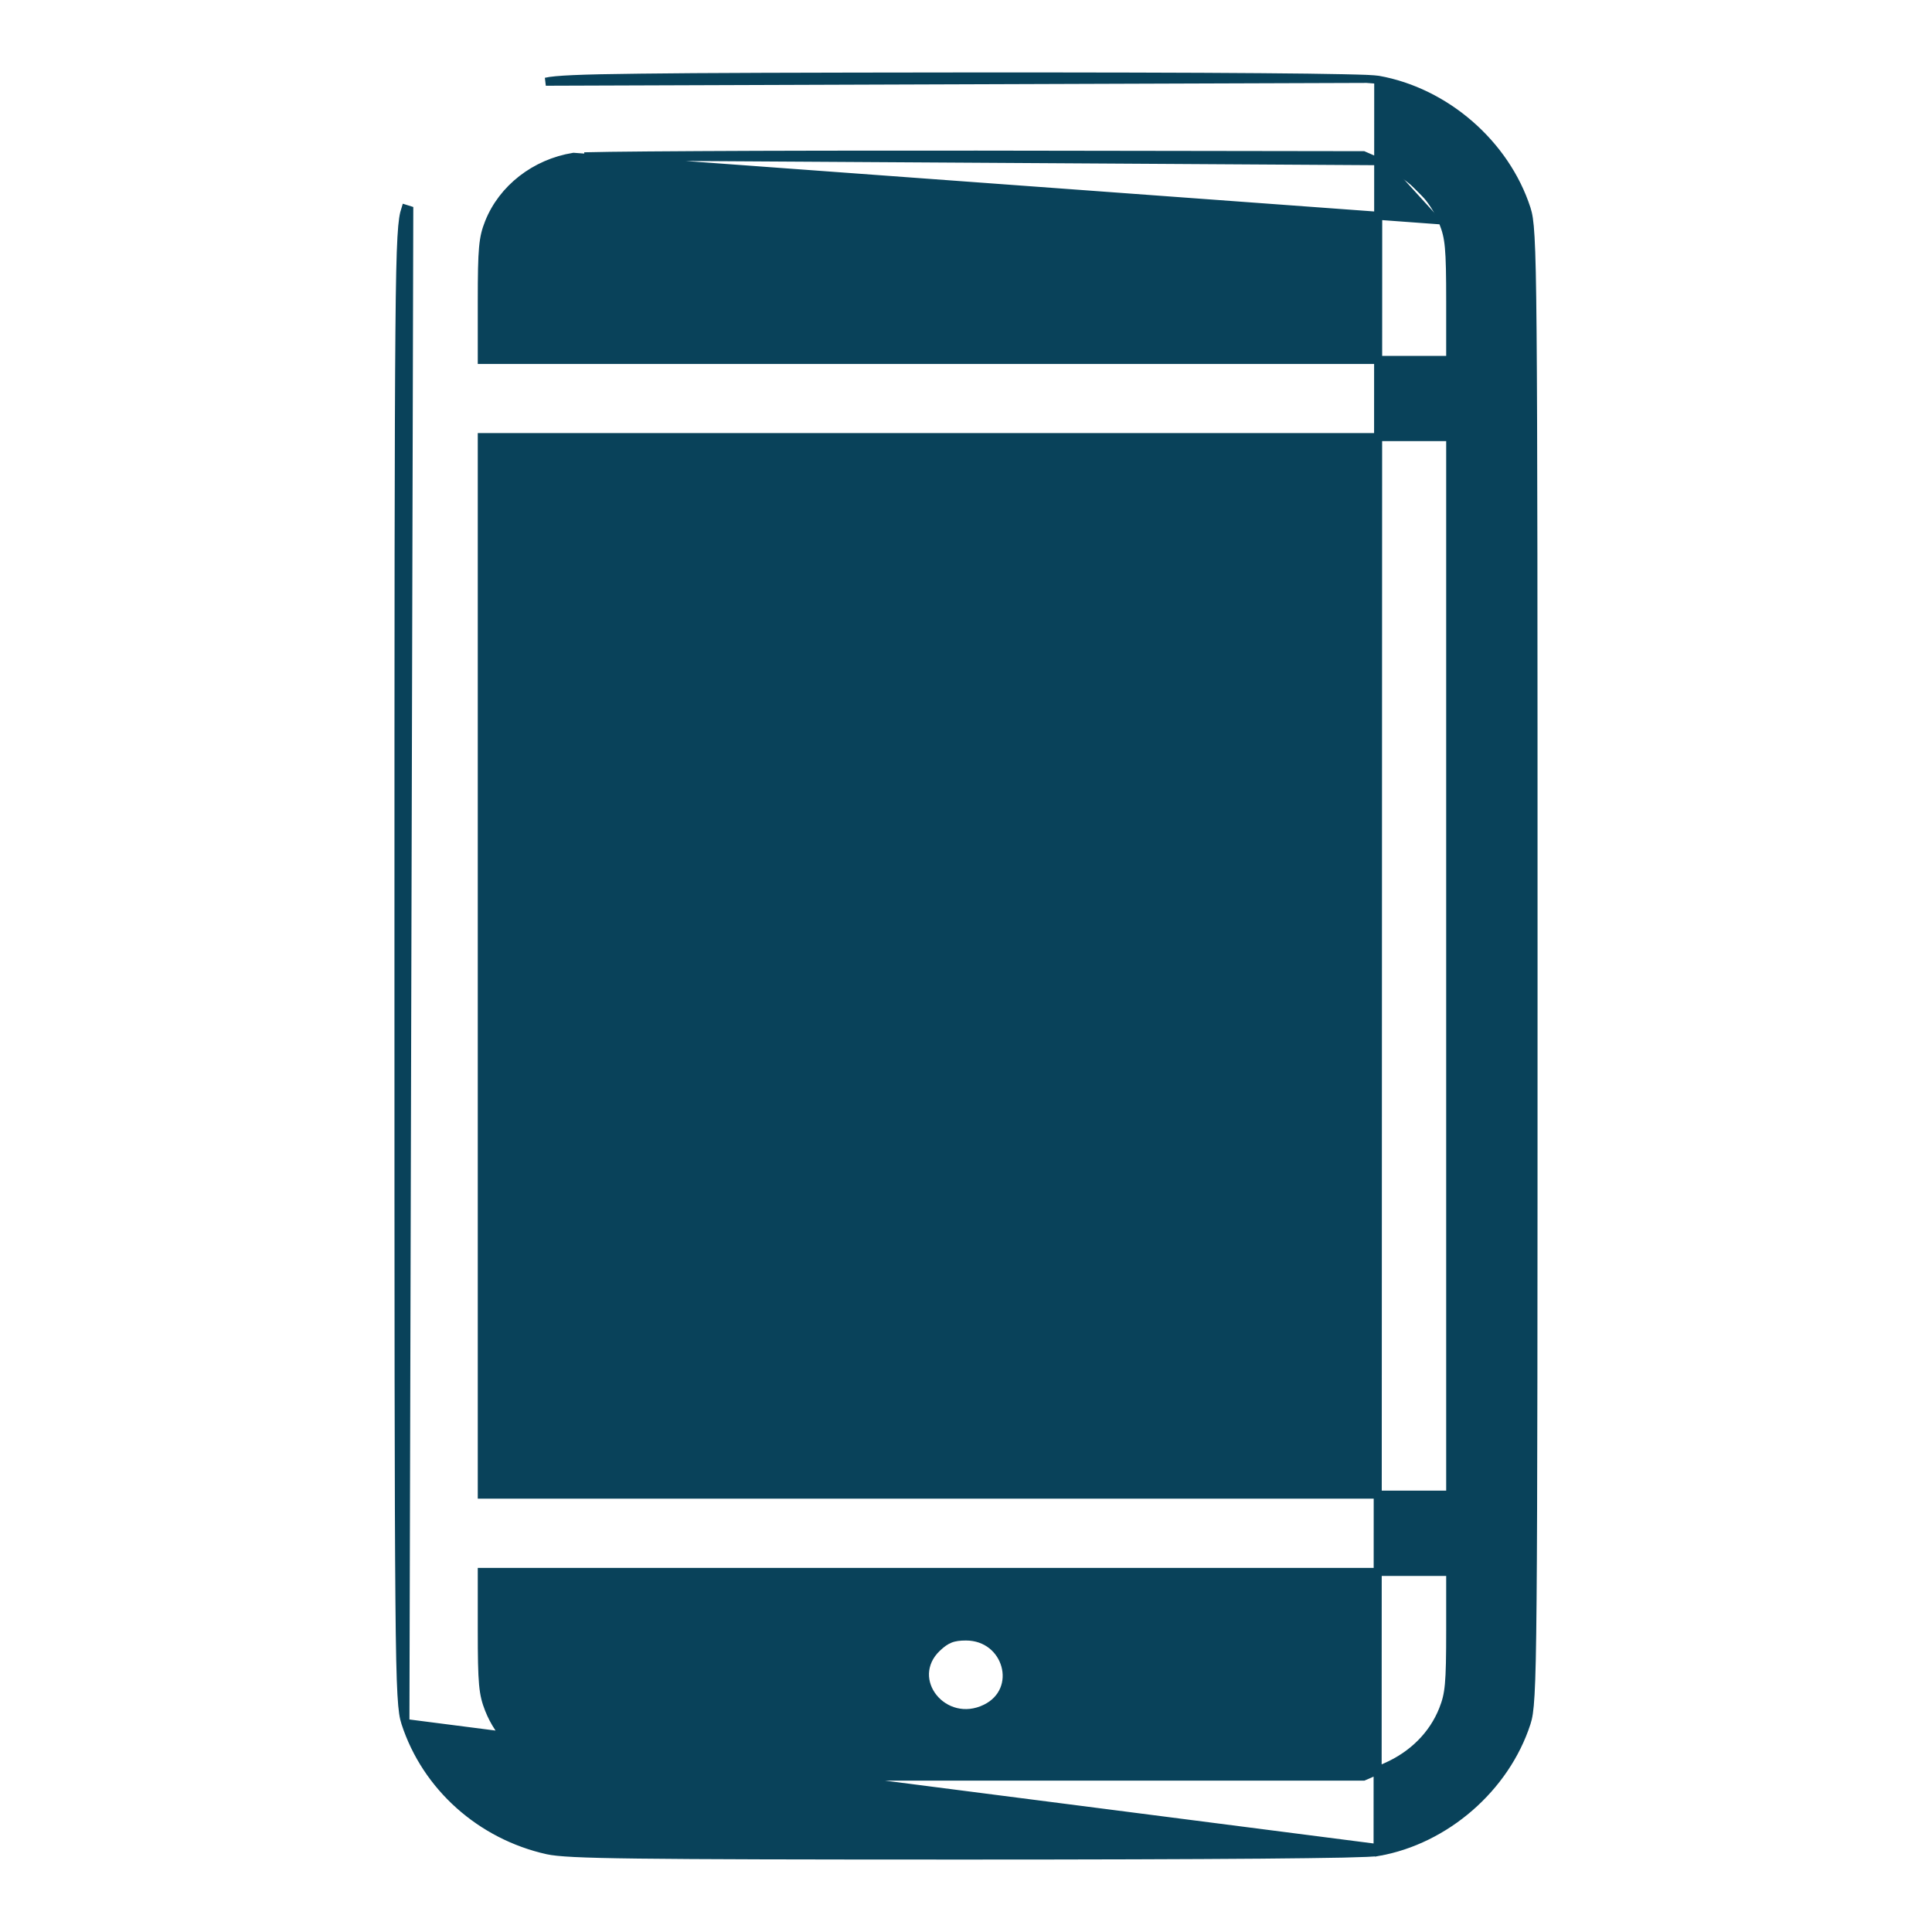 <svg width="24" height="24" viewBox="0 0 24 24" fill="none" xmlns="http://www.w3.org/2000/svg">
<path d="M17.113 22.957L17.121 23.006C17.098 23.01 17.048 23.014 16.977 23.017C16.905 23.02 16.807 23.023 16.684 23.026C16.439 23.031 16.095 23.035 15.658 23.039C14.784 23.046 13.541 23.05 11.982 23.05C9.91 23.05 8.677 23.047 7.933 23.038C7.191 23.029 6.929 23.013 6.801 22.985C5.97 22.8 5.293 22.195 5.036 21.404M17.113 22.957L5.036 21.404C5.036 21.404 5.036 21.404 5.036 21.404M17.113 22.957L17.121 23.006C17.958 22.858 18.702 22.211 18.964 21.404C18.986 21.337 19.001 21.26 19.013 21.049C19.025 20.839 19.033 20.491 19.038 19.879C19.049 18.654 19.05 16.368 19.05 11.999C19.05 7.629 19.049 5.343 19.038 4.118C19.033 3.506 19.025 3.158 19.013 2.948C19.001 2.737 18.986 2.661 18.964 2.593C18.702 1.786 17.958 1.14 17.121 0.991L17.121 0.991M17.113 22.957L17.121 0.991M5.036 21.404C5.014 21.337 4.999 21.26 4.987 21.049C4.975 20.839 4.967 20.491 4.962 19.879C4.951 18.654 4.95 16.368 4.95 11.999C4.95 7.629 4.951 5.343 4.962 4.118C4.967 3.506 4.975 3.158 4.987 2.948C4.999 2.737 5.014 2.661 5.036 2.593C5.036 2.593 5.036 2.593 5.036 2.593L5.084 2.608L5.036 21.404ZM17.121 0.991C17.098 0.987 17.048 0.984 16.977 0.98M17.121 0.991L16.977 0.98M17.235 2.003L17.216 2.049L16.937 1.928L12.137 1.921C10.814 1.92 9.588 1.922 8.678 1.927C8.223 1.929 7.848 1.933 7.579 1.936C7.444 1.938 7.336 1.94 7.259 1.942L17.235 2.003ZM17.235 2.003L17.216 2.049C17.551 2.195 17.801 2.446 17.926 2.762M17.235 2.003C17.582 2.154 17.842 2.414 17.972 2.743M17.926 2.762C18.002 2.954 18.015 3.076 18.015 3.749V4.471H12H5.985V3.749C5.985 3.079 5.998 2.954 6.073 2.765C6.241 2.342 6.645 2.026 7.125 1.948L17.972 2.743M17.926 2.762L17.972 2.743M17.926 2.762C17.926 2.762 17.926 2.762 17.926 2.762L17.972 2.743M10.723 3.546L10.723 3.546C10.688 3.513 10.653 3.469 10.626 3.425C10.599 3.382 10.577 3.335 10.568 3.295C10.568 3.295 10.568 3.295 10.568 3.295L10.723 3.546ZM10.723 3.546L10.838 3.655L10.852 3.668M10.723 3.546L10.852 3.668M10.852 3.668H10.872M10.852 3.668H10.872M10.872 3.668H12H13.128H13.148M10.872 3.668H13.148M13.148 3.668L13.162 3.655M13.148 3.668L13.162 3.655M13.162 3.655L13.277 3.546L13.277 3.546M13.162 3.655L13.277 3.546M13.277 3.546C13.312 3.513 13.347 3.469 13.374 3.425M13.277 3.546L13.374 3.425M16.977 0.98C16.905 0.977 16.807 0.975 16.684 0.972C16.439 0.967 16.095 0.962 15.657 0.959C14.781 0.952 13.532 0.949 11.96 0.95C9.951 0.952 8.712 0.955 7.948 0.965C7.567 0.969 7.303 0.975 7.122 0.983C6.942 0.991 6.839 1.001 6.78 1.015L16.977 0.98ZM13.374 3.425C13.401 3.382 13.423 3.335 13.432 3.295M13.374 3.425L13.432 3.295M13.432 3.295C13.451 3.202 13.422 3.089 13.373 2.994M13.432 3.295L13.373 2.994M13.373 2.994C13.324 2.899 13.248 2.809 13.161 2.768L13.373 2.994ZM18.065 4.471V4.521H18.015L18.065 4.471ZM11.643 20.468L11.677 20.505L11.643 20.468C11.541 20.564 11.494 20.676 11.49 20.788C11.487 20.898 11.527 21.004 11.596 21.089C11.733 21.259 11.987 21.347 12.243 21.222C12.473 21.11 12.543 20.885 12.488 20.69C12.434 20.495 12.258 20.329 12 20.329C11.923 20.329 11.861 20.336 11.804 20.358C11.746 20.381 11.697 20.417 11.643 20.468ZM10.902 2.751C10.878 2.755 10.855 2.76 10.839 2.768L13.098 2.751C13.074 2.747 13.043 2.743 13.008 2.739C12.937 2.732 12.846 2.726 12.741 2.721C12.531 2.712 12.265 2.707 12 2.707C11.735 2.707 11.469 2.712 11.259 2.721C11.154 2.726 11.063 2.732 10.992 2.739C10.957 2.743 10.926 2.747 10.902 2.751ZM18.015 11.999V18.567H12H5.985V11.999V5.43H12H18.015V11.999ZM18.015 20.248C18.015 20.921 18.002 21.043 17.926 21.236C17.801 21.551 17.551 21.802 17.216 21.949L16.938 22.07H12H7.063L6.784 21.949C6.449 21.802 6.199 21.551 6.074 21.236C5.998 21.043 5.985 20.921 5.985 20.248V19.527H12H18.015V20.248Z" fill="#09425A" stroke="#09425A" stroke-width="0.1"/>
</svg>
